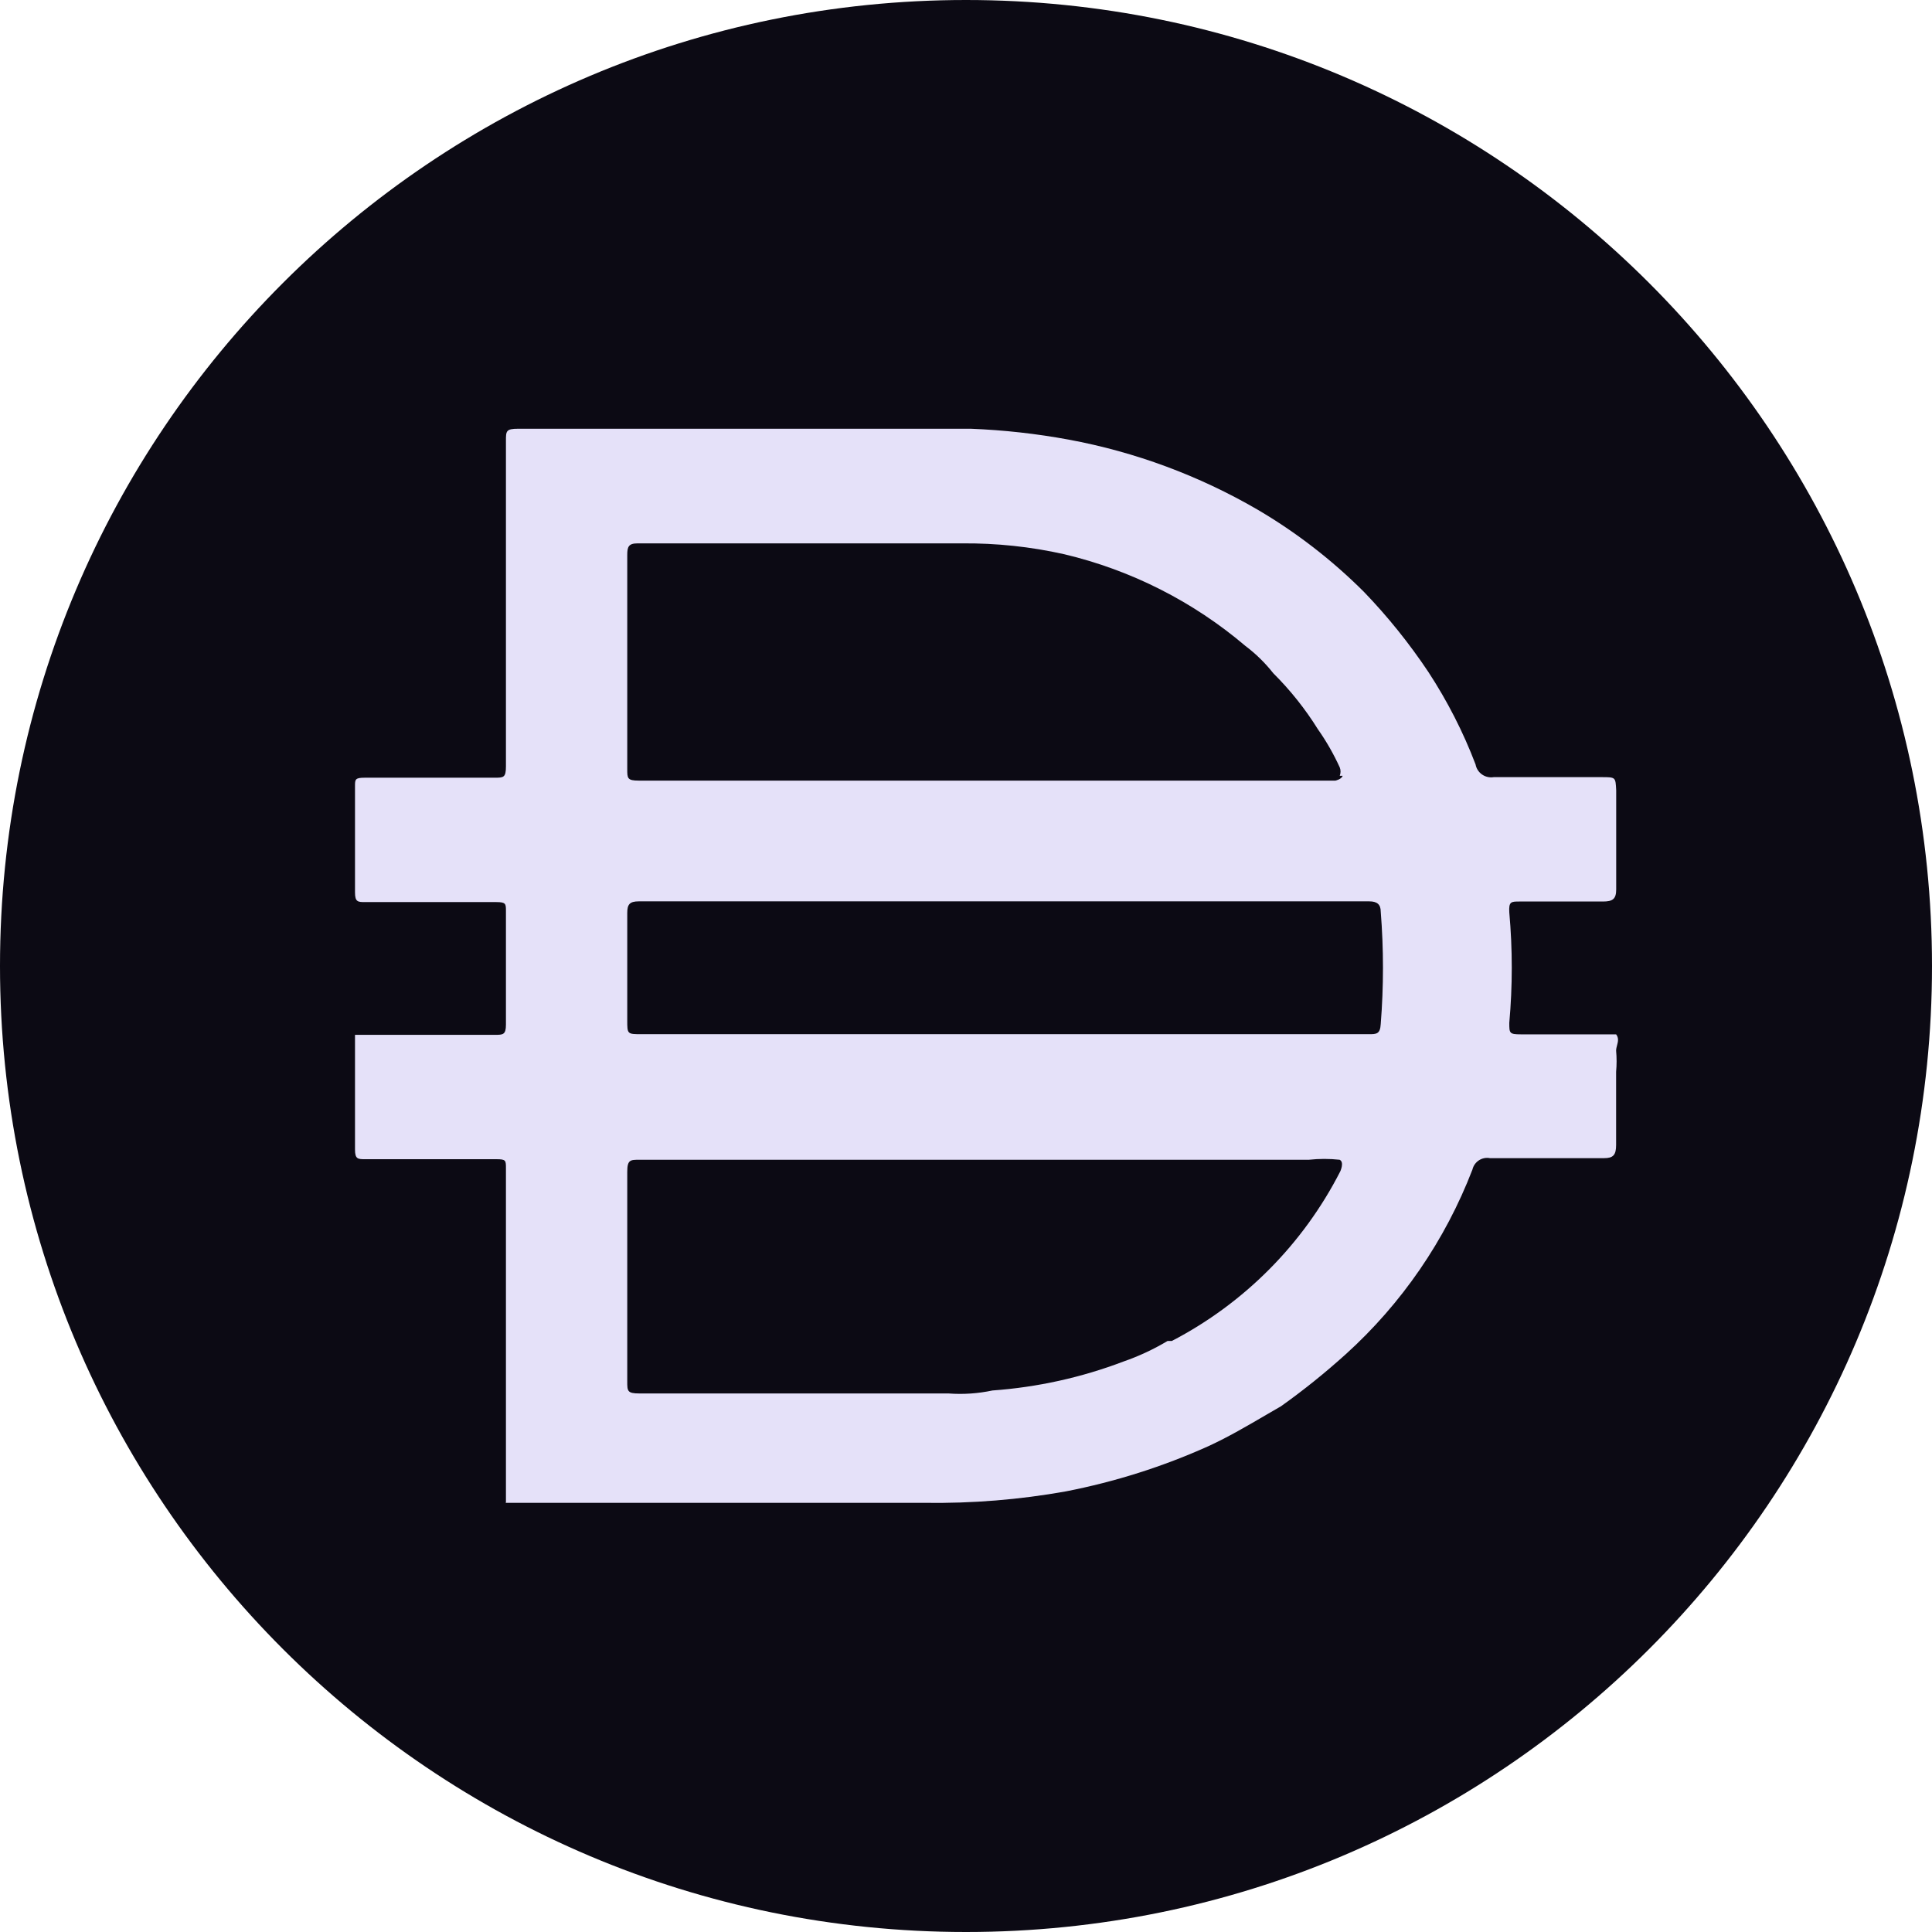 <svg width="24" height="24" viewBox="0 0 24 24" fill="none" xmlns="http://www.w3.org/2000/svg">
<path d="M12 0C18.628 0 24 5.373 24 12C24 18.628 18.628 24 12 24C5.373 24 0 18.628 0 12C0 5.373 5.373 0 12 0Z" fill="#0C0A14"/>
<path fill-rule="evenodd" clip-rule="evenodd" d="M6.285 18.615V18.66L6.283 18.662V18.669H11.488C12.077 18.677 12.664 18.63 13.243 18.526C13.853 18.407 14.447 18.219 15.013 17.964C15.259 17.851 15.494 17.713 15.732 17.574C15.792 17.539 15.853 17.504 15.913 17.469C16.193 17.27 16.461 17.054 16.716 16.824C17.413 16.194 17.953 15.407 18.291 14.529C18.314 14.431 18.41 14.368 18.509 14.387H19.926C20.039 14.387 20.076 14.349 20.076 14.222V13.314C20.084 13.227 20.084 13.139 20.076 13.052C20.076 13.029 20.082 13.007 20.088 12.984C20.1 12.939 20.111 12.894 20.076 12.849H18.892C18.749 12.849 18.749 12.834 18.749 12.706C18.79 12.249 18.79 11.791 18.749 11.334C18.741 11.199 18.772 11.199 18.876 11.199H19.912C20.032 11.199 20.077 11.169 20.077 11.049V9.819C20.073 9.737 20.071 9.696 20.05 9.675C20.027 9.654 19.984 9.654 19.897 9.654H18.555C18.45 9.671 18.349 9.601 18.33 9.496C18.177 9.094 17.98 8.709 17.744 8.348C17.507 7.993 17.239 7.659 16.942 7.351C16.547 6.957 16.104 6.614 15.622 6.331C14.896 5.909 14.102 5.614 13.275 5.461C12.874 5.387 12.468 5.342 12.06 5.326H6.435C6.285 5.326 6.285 5.356 6.285 5.476V9.519C6.285 9.661 6.255 9.661 6.142 9.661H4.53C4.41 9.661 4.41 9.683 4.41 9.766V11.086C4.41 11.206 4.447 11.206 4.538 11.206H6.165C6.285 11.206 6.285 11.228 6.285 11.318V12.728C6.285 12.855 6.247 12.855 6.15 12.855H4.41V14.28C4.41 14.4 4.447 14.4 4.538 14.4H6.165C6.285 14.4 6.285 14.415 6.285 14.513V16.275V16.868V18.615ZM16.643 9.533C16.656 9.566 16.656 9.603 16.643 9.637H16.679C16.664 9.682 16.589 9.697 16.589 9.697H7.934C7.792 9.697 7.792 9.667 7.792 9.555V6.893C7.792 6.795 7.807 6.75 7.919 6.75H11.947C12.375 6.746 12.803 6.791 13.221 6.885C14.051 7.082 14.823 7.473 15.472 8.025C15.601 8.122 15.717 8.236 15.817 8.363C16.028 8.573 16.214 8.806 16.372 9.06C16.477 9.209 16.567 9.367 16.643 9.533ZM17.002 12.847H12.442H7.972C7.881 12.847 7.836 12.847 7.814 12.825C7.792 12.803 7.792 12.76 7.792 12.675V11.34C7.792 11.235 7.822 11.197 7.935 11.197H17.009C17.107 11.197 17.152 11.235 17.152 11.325C17.189 11.789 17.189 12.256 17.152 12.72C17.145 12.847 17.099 12.847 17.002 12.847ZM16.643 14.407C16.515 14.393 16.387 14.393 16.259 14.407H7.942C7.83 14.407 7.792 14.407 7.792 14.557V17.16C7.792 17.28 7.792 17.31 7.942 17.31H11.782C11.966 17.324 12.149 17.311 12.329 17.273C12.886 17.233 13.435 17.112 13.957 16.913C14.148 16.847 14.331 16.761 14.504 16.658H14.557C15.457 16.19 16.188 15.454 16.649 14.552C16.649 14.552 16.702 14.438 16.643 14.408V14.407Z" fill="#E5E1F9"/>
</svg>
